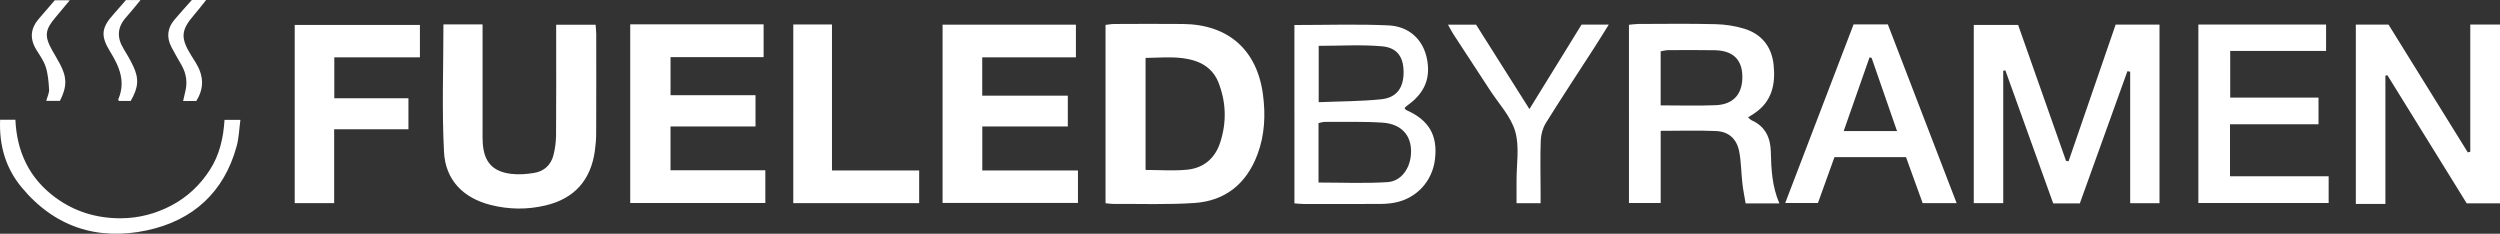 <?xml version="1.0" encoding="UTF-8"?>
<svg id="Layer_1" data-name="Layer 1" xmlns="http://www.w3.org/2000/svg" viewBox="0 0 855.58 80">
  <rect x="0" y="0" width="855.58" height="80" fill="#333333" stroke="none"/>
  <defs>
    <style>
      .cls-1 {
        fill: #fff;
      }
    </style>
  </defs>
  <path class="cls-1" d="M711.79,69.62h-9.11c-5.47-15.21-10.92-30.38-16.38-45.54l-.73.15v45.28h-10.08V8.54h15.18c5.46,15.48,10.92,30.99,16.39,46.49l.86.18c5.36-15.55,10.71-31.09,16.12-46.79h15.01v61.13h-10.03V24.54l-.95-.18c-5.42,15.06-10.83,30.11-16.29,45.26h.01ZM378.35,69.56V8.52c1.06-.12,2.03-.31,2.99-.31,7.86-.02,15.72-.09,23.58,0,15.41.18,25.26,8.81,27.3,24.09.93,6.97.63,13.92-1.9,20.62-3.77,9.99-10.99,15.85-21.58,16.55-9.22.62-18.5.26-27.75.32-.74,0-1.48-.13-2.64-.24h0ZM392.05,58.16c5.05,0,9.75.39,14.36-.1,5.47-.58,9.35-3.8,11.12-9.12,2.33-6.98,2.13-14.01-.58-20.83-1.41-3.56-4.16-6-7.87-7.24-5.55-1.85-11.2-1.09-17.03-1.05v38.33h0ZM322.58,69.44V8.45h45.63v11.18h-32.06v13.1h29.29v10.56h-29.27v15.04h32.74v11.13h-46.34v-.02ZM215.68,8.32h45.65v11.24h-31.85v13.01h29.08v10.72h-29.09v14.98h32.45v11.2h-46.24V8.32h0ZM151.77,8.36h13.38v36.77c0,1.27-.02,2.54.06,3.8.4,6.44,3.35,9.81,9.73,10.57,2.59.31,5.31.1,7.9-.33,3.39-.57,5.74-2.74,6.58-6.11.55-2.19.86-4.49.88-6.75.09-11.16.04-22.32.04-33.48v-4.37h13.49c.08,1.06.22,2.15.22,3.24,0,11.29.03,22.57-.02,33.86,0,2.02-.17,4.06-.45,6.06-1.4,10.01-6.96,16.33-16.86,18.68-6.28,1.49-12.56,1.42-18.82-.17-9.44-2.39-15.44-8.58-15.94-18.07-.76-14.39-.2-28.84-.2-43.71h.01ZM855.57,69.59h-11.38c-8.95-14.45-18.05-29.15-27.15-43.85-.23.05-.46.1-.68.15v43.91h-10.12V8.42h11.19c8.92,14.37,18.02,29.05,27.13,43.73l.85-.21V8.4h10.17v61.2h0ZM608.98,69.61h-11.57c-.37-2.21-.84-4.5-1.11-6.8-.41-3.64-.4-7.36-1.09-10.95-.82-4.31-3.59-6.82-7.88-7.01-6.19-.28-12.4-.07-18.99-.07v24.69h-10.86V8.48c1.09-.1,2.17-.27,3.25-.28,8.76-.02,17.51-.15,26.26.07,3.37.08,6.85.58,10.06,1.59,5.85,1.84,9.26,6.11,9.93,12.24.73,6.67-.54,12.67-6.61,16.71-.62.41-1.25.8-2.13,1.37.54.44.85.82,1.25,1,4.67,2.06,6.44,6.04,6.54,10.73.14,5.96.41,11.85,2.93,17.7h.02ZM568.33,36.06c6.53,0,12.71.2,18.87-.06,6.19-.26,9.3-3.99,9.08-10.22-.19-5.52-3.34-8.47-9.4-8.59-5.31-.1-10.62-.05-15.93-.03-.83,0-1.66.25-2.62.4v18.5ZM752.36,8.4h43.7v9.04h-32.81v15.97h30.22v9.12h-30.29v17.8h33.76v9.15h-44.59V8.4h.01ZM443,8.56c10.93,0,21.58-.36,32.19.13,7.03.33,11.62,4.77,13.03,10.86,1.59,6.89-.51,12.21-6.5,16.48-.38.27-.71.63-1.05.95.26.31.37.59.57.67,7.77,3.42,10.82,8.61,9.86,16.8-.88,7.54-6.27,13.44-13.7,14.88-1.61.31-3.27.45-4.91.46-8.75.05-17.5.03-26.25.02-.99,0-1.98-.13-3.25-.21V8.56h.01ZM451.23,62.47c8.02,0,15.85.36,23.62-.14,4.42-.29,7.31-4.15,7.92-8.56.92-6.71-2.62-11.35-9.66-11.8-6.56-.42-13.17-.22-19.76-.25-.7,0-1.4.26-2.11.4v20.35h-.01ZM451.3,15.69v19.28c7.35-.31,14.43-.27,21.43-1,5.16-.54,7.51-3.8,7.62-8.84.12-5.39-1.98-8.8-7.36-9.28-7.11-.64-14.31-.16-21.7-.16h.01ZM114.41,19.6v14.04h25.37v10.6h-25.42v25.28h-13.5V8.53h42.85v11.08h-29.3ZM634.37,8.34h11.71l23.54,61.17h-11.63c-1.85-5.12-3.74-10.34-5.69-15.73h-24.49c-1.87,5.21-3.71,10.32-5.65,15.69h-11.2c7.87-20.55,15.63-40.83,23.4-61.13h.01ZM640.55,19.84c-.24-.08-.49-.15-.73-.23-2.91,8.31-5.82,16.62-8.85,25.24h18.25c-2.98-8.59-5.83-16.8-8.68-25.01h0ZM271.5,8.37h13.23v49.97h29.84v11.17h-43.08V8.37h.01ZM541.25,8.41h9.33c-1.77,2.83-3.27,5.28-4.83,7.7-5.57,8.63-11.23,17.19-16.66,25.9-1.07,1.71-1.71,3.95-1.79,5.97-.23,5.82-.07,11.66-.06,17.5v4.05h-8.23c0-2.58.01-5.07,0-7.56-.04-5.7,1.07-11.74-.46-17.01-1.49-5.13-5.65-9.49-8.68-14.17-4.14-6.38-8.33-12.73-12.48-19.1-.6-.92-1.09-1.92-1.83-3.24h9.61c5.93,9.39,11.93,18.87,18.25,28.88,6.19-10.04,12.03-19.49,17.84-28.91h-.01ZM.04,40.97h5.23c.48,10.99,4.76,20.09,13.73,26.66,6.67,4.89,14.23,7.12,22.45,7.07,6.06-.04,11.79-1.54,17.16-4.35,5.5-2.89,9.88-7.02,13.24-12.25,3.29-5.12,4.6-10.87,4.99-17.07h5.43c-.42,3.12-.5,6.13-1.27,8.96-4.31,15.86-15.01,25.48-30.7,28.84-16.95,3.63-31.72-1.18-42.93-14.76C2.04,57.64-.34,49.94.04,40.97ZM18.76.08h5.13c-1.94,2.33-3.43,4.14-4.95,5.93-3.59,4.23-3.79,6.41-1.02,11.31.87,1.54,1.8,3.06,2.63,4.63,2.42,4.57,2.39,7.78-.04,12.57h-4.68c.41-1.52,1.04-2.73.97-3.9-.16-2.58-.36-5.23-1.13-7.67-.67-2.13-2.07-4.04-3.26-5.98-2.28-3.73-1.98-7.2.83-10.49,1.8-2.11,3.63-4.21,5.52-6.4ZM67.16,34.56h-4.49c.27-1.19.47-2.15.71-3.1.83-3.22.4-6.26-1.24-9.15-1.18-2.09-2.42-4.14-3.51-6.28-1.66-3.24-1.35-6.38.99-9.18,1.94-2.32,4-4.54,6.04-6.85h4.89c-1.61,2-2.79,3.55-4.06,5.02-4.57,5.28-4.79,7.89-1.08,13.9.53.86,1.08,1.71,1.61,2.57,2.57,4.22,3.04,8.49.16,13.06h-.02ZM44.75,34.55h-4.09c-.11-.31-.22-.46-.19-.55,2.62-6.08.37-11.24-2.81-16.39-3.36-5.45-2.92-8.21,1.35-12.91,1.36-1.5,2.66-3.05,4.08-4.68h5c-1.89,2.27-3.35,4.14-4.93,5.89-3.06,3.41-3.21,6.97-.85,10.8,1.19,1.94,2.35,3.92,3.31,5.98,2,4.28,1.76,7.25-.88,11.85h.01Z"/>
</svg>